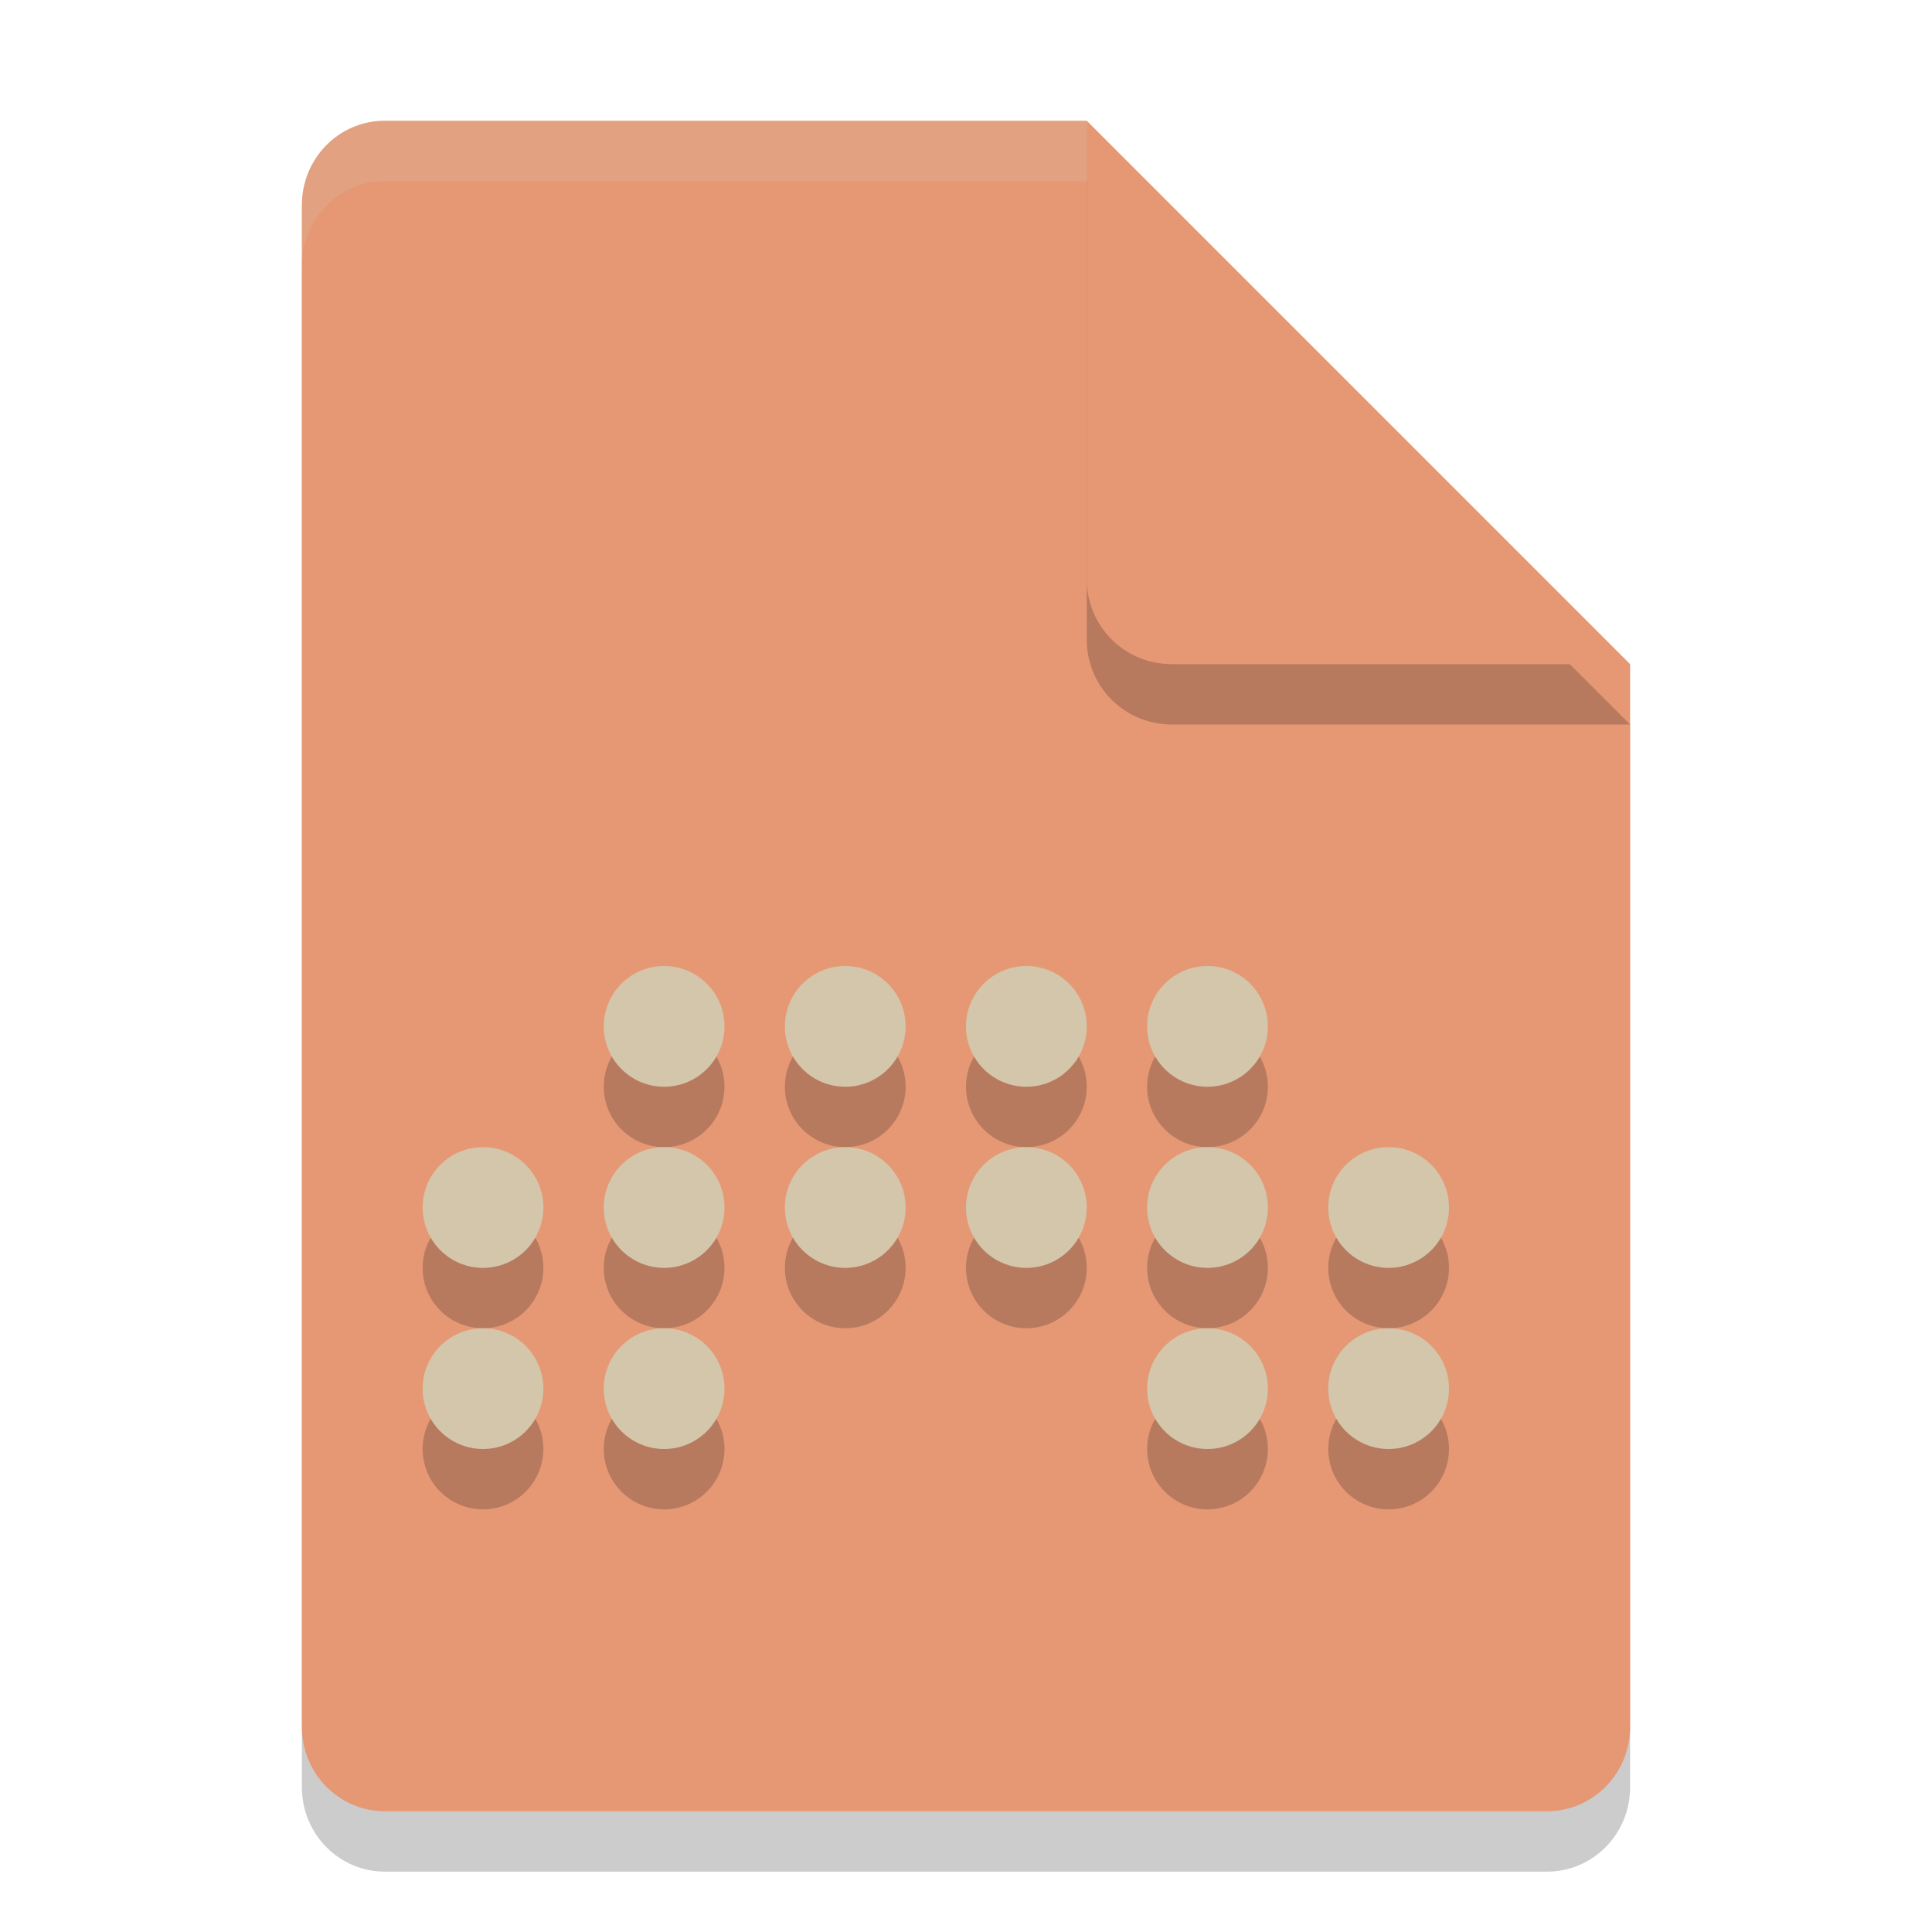 <svg xmlns="http://www.w3.org/2000/svg" width="32" height="32" version="1.1">
 <path style="opacity:0.2" d="M 6.375,3 C 5.613,3 5,3.624 5,4.4 V 29.6 C 5,30.375 5.613,31 6.375,31 h 19.25 C 26.386,31 27,30.375 27,29.6 V 12 L 20,10 18,3 Z"/>
 <path style="fill:#e69875" d="M 6.375,2 C 5.613,2 5,2.624 5,3.4 V 28.6 C 5,29.375 5.613,30 6.375,30 h 19.25 C 26.386,30 27,29.375 27,28.6 V 11 L 20,9 18,2 Z"/>
 <g style="opacity:0.2" transform="translate(0,1)">
  <circle cx="11" cy="17" r="1"/>
  <circle cx="14" cy="17" r="1"/>
  <circle cx="17" cy="17" r="1"/>
  <circle cx="20" cy="17" r="1"/>
  <circle cx="11" cy="20" r="1"/>
  <circle cx="14" cy="20" r="1"/>
  <circle cx="17" cy="20" r="1"/>
  <circle cx="20" cy="20" r="1"/>
  <circle cx="8" cy="20" r="1"/>
  <circle cx="23" cy="20" r="1"/>
  <circle cx="11" cy="23" r="1"/>
  <circle cx="20" cy="23" r="1"/>
  <circle cx="8" cy="23" r="1"/>
  <circle cx="23" cy="23" r="1"/>
 </g>
 <path style="opacity:0.2" d="M 27,12 18,3 v 7.594 C 18,11.373 18.628,12 19.406,12 Z"/>
 <path style="fill:#e69875" d="M 27,11 18,2 V 9.594 C 18,10.373 18.628,11 19.406,11 Z"/>
 <path style="opacity:0.2;fill:#d3c6aa" d="M 6.375,2 C 5.613,2 5,2.625 5,3.4 v 1 C 5,3.625 5.613,3 6.375,3 H 18 V 2 Z"/>
 <g style="fill:#d3c6aa">
  <circle style="fill:#d3c6aa" cx="11" cy="17" r="1"/>
  <circle style="fill:#d3c6aa" cx="14" cy="17" r="1"/>
  <circle style="fill:#d3c6aa" cx="17" cy="17" r="1"/>
  <circle style="fill:#d3c6aa" cx="20" cy="17" r="1"/>
  <circle style="fill:#d3c6aa" cx="11" cy="20" r="1"/>
  <circle style="fill:#d3c6aa" cx="14" cy="20" r="1"/>
  <circle style="fill:#d3c6aa" cx="17" cy="20" r="1"/>
  <circle style="fill:#d3c6aa" cx="20" cy="20" r="1"/>
  <circle style="fill:#d3c6aa" cx="8" cy="20" r="1"/>
  <circle style="fill:#d3c6aa" cx="23" cy="20" r="1"/>
  <circle style="fill:#d3c6aa" cx="11" cy="23" r="1"/>
  <circle style="fill:#d3c6aa" cx="20" cy="23" r="1"/>
  <circle style="fill:#d3c6aa" cx="8" cy="23" r="1"/>
  <circle style="fill:#d3c6aa" cx="23" cy="23" r="1"/>
 </g>
</svg>
